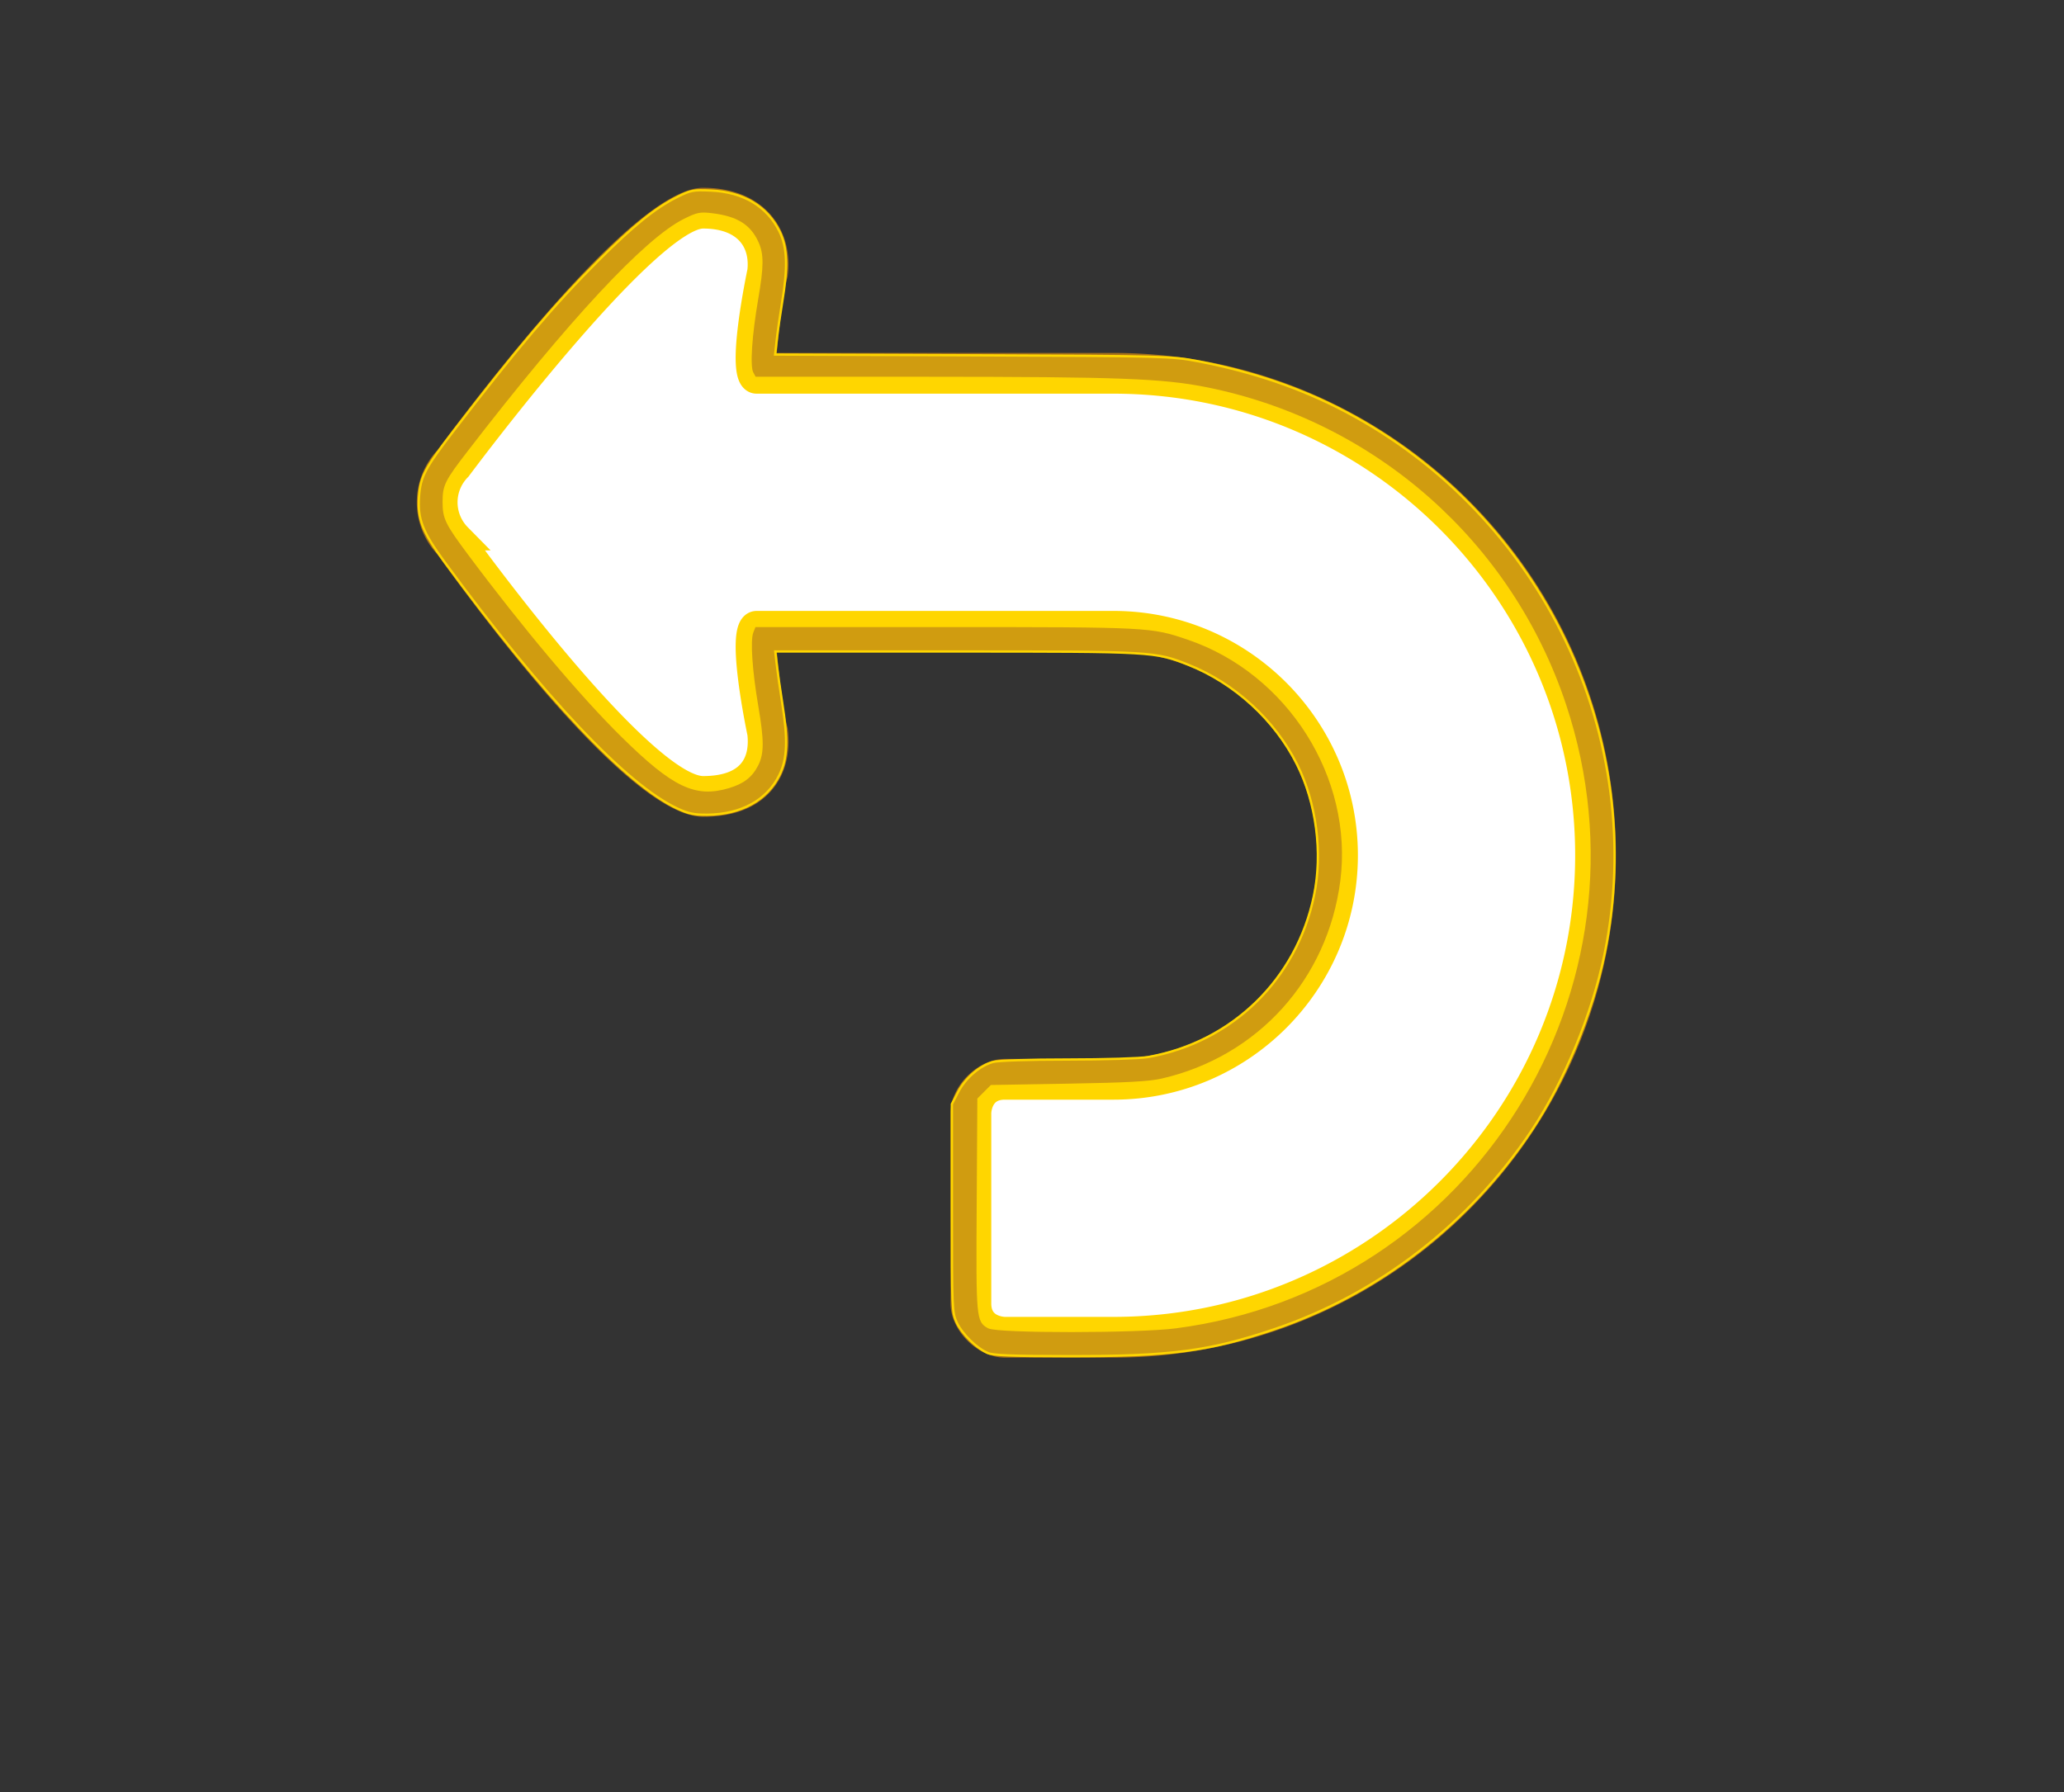 <?xml version="1.0" encoding="UTF-8" standalone="no"?>
<svg
   width="76"
   height="66"
   viewBox="0 0 76 66"
   version="1.1"
   id="svg2"
   sodipodi:docname="repeat.svg"
   inkscape:version="1.4 (86a8ad7, 2024-10-11)"
   xmlns:inkscape="http://www.inkscape.org/namespaces/inkscape"
   xmlns:sodipodi="http://sodipodi.sourceforge.net/DTD/sodipodi-0.dtd"
   xmlns="http://www.w3.org/2000/svg"
   xmlns:svg="http://www.w3.org/2000/svg">
  <rect x="0" y="0" width="76" height="66" fill="#333333" stroke="none"/>
  <defs
     id="defs2" />
  <sodipodi:namedview
     id="namedview2"
     pagecolor="#ffffff"
     bordercolor="#111111"
     borderopacity="1"
     inkscape:showpageshadow="0"
     inkscape:pageopacity="0"
     inkscape:pagecheckerboard="1"
     inkscape:deskcolor="#d1d1d1"
     inkscape:zoom="1"
     inkscape:cx="37.5"
     inkscape:cy="32.5"
     inkscape:window-width="1920"
     inkscape:window-height="1017"
     inkscape:window-x="-8"
     inkscape:window-y="-8"
     inkscape:window-maximized="1"
     inkscape:current-layer="svg2" />
  <path
     fill="#A8721B"
     d="M28.604 24c.05.527.195 2.029.381 2.752l.018.068.008.071c.099.902-.119 1.681-.63 2.252-.558.623-1.396.938-2.494.938-2.552-.004-7.663-6.716-9.788-9.67a2.809 2.809 0 0 1 .006-3.831c2.704-3.634 7.53-9.663 9.782-9.663 1.324 0 2.073.525 2.468.967.517.577.75 1.366.656 2.222l-.008.071-.018.07c-.188.728-.333 2.232-.382 2.752H41c10.201 0 18.5 8.299 18.5 18.5S51.201 50 41 50h-4c-.999 0-2-.992-2-1.996v-6.999C35 40 35.999 39 37 39h4c4.136 0 7.5-3.364 7.5-7.5S45.136 24 41 24H28.604z"
     id="path1" />
  <path
     fill="#FFF"
     d="M27.864 23c-.699 0 .153 4.001.153 4.001.126 1.144-.417 2.081-2.13 2.081-2.332-.004-9.018-9.312-9.018-9.312a1.81 1.81 0 0 1 0-2.541s6.92-9.312 9.018-9.312c1.57 0 2.256.934 2.13 2.079 0 0-.853 4.003-.153 4.003H41c9.649 0 17.5 7.851 17.5 17.5S50.649 49 41 49h-4s-1 .006-1-.997v-7.006S35.999 40 37 40h4c4.687 0 8.5-3.813 8.5-8.5S45.687 23 41 23H27.864z"
     id="path2"
     style="fill-opacity:1;fill:#ffffff;stroke:#ffd600;stroke-opacity:1" />
  <path
     style="fill:#d09c10;stroke:#ffd600;stroke-width:0.085"
     d="M 36.36,49.825 C 35.948,49.646 35.427,49.131 35.228,48.709 35.055,48.34 35.049,48.209 35.049,44.495 v -3.833 l 0.238,-0.456 c 0.267,-0.51 0.793,-0.961 1.279,-1.096 0.185,-0.051 1.34,-0.089 2.757,-0.089 1.341,-2.62e-4 2.667,-0.041 2.946,-0.09 3.101,-0.549 5.473,-2.859 6.116,-5.955 0.324,-1.562 0.085,-3.406 -0.625,-4.824 -0.817,-1.631 -2.304,-2.993 -4.002,-3.668 -1.226,-0.487 -1.281,-0.49 -8.541,-0.49 h -6.67 l 0.056,0.491 c 0.031,0.27 0.12,0.894 0.198,1.387 0.219,1.381 0.193,2.072 -0.102,2.673 -0.454,0.925 -1.408,1.45 -2.659,1.461 -0.48,0.004 -0.696,-0.041 -1.099,-0.229 -1.863,-0.87 -4.923,-4.11 -8.567,-9.071 -0.82,-1.116 -1.004,-1.588 -0.945,-2.416 0.053,-0.738 0.214,-1.043 1.282,-2.433 2.317,-3.014 3.703,-4.645 5.313,-6.252 1.309,-1.307 2.109,-1.952 2.922,-2.357 0.487,-0.243 0.583,-0.261 1.238,-0.231 1.186,0.054 2.066,0.58 2.52,1.507 0.288,0.587 0.314,1.299 0.095,2.62 -0.078,0.47 -0.167,1.092 -0.199,1.383 l -0.058,0.53 7.287,0.028 c 7.081,0.028 7.314,0.034 8.269,0.216 2.014,0.384 3.801,0.994 5.441,1.858 7.263,3.827 11.179,12.023 9.544,19.977 -0.453,2.207 -1.474,4.677 -2.679,6.489 -2.289,3.439 -5.651,6.037 -9.488,7.332 -2.405,0.811 -3.811,0.994 -7.598,0.99 -2.082,-0.003 -2.751,-0.03 -2.959,-0.12 z m 6.945,-0.947 C 54.195,47.456 61.1,36.402 57.624,25.956 55.636,19.98 50.616,15.548 44.427,14.304 42.82,13.981 41.188,13.92 34.134,13.918 l -6.337,-0.001 -0.1,-0.187 c -0.127,-0.237 -0.052,-1.377 0.179,-2.716 0.209,-1.213 0.211,-1.654 0.009,-2.092 C 27.6,8.301 27.124,8.007 26.23,7.896 25.785,7.841 25.685,7.86 25.206,8.097 c -1.431,0.707 -4.226,3.71 -7.948,8.539 -0.841,1.091 -0.919,1.248 -0.919,1.849 0,0.602 0.093,0.795 0.926,1.912 2.008,2.696 4.147,5.237 5.668,6.732 1.864,1.832 2.676,2.22 3.893,1.858 0.538,-0.16 0.838,-0.392 1.054,-0.816 0.214,-0.419 0.214,-0.907 0.002,-2.147 -0.224,-1.311 -0.301,-2.441 -0.186,-2.736 l 0.092,-0.235 h 6.994 c 7.552,0 7.604,0.003 8.962,0.465 3.702,1.259 6.142,5.115 5.65,8.931 -0.469,3.641 -3.049,6.497 -6.608,7.315 -0.467,0.107 -1.262,0.151 -3.445,0.189 l -2.837,0.049 -0.237,0.237 -0.237,0.237 -0.024,3.902 c -0.026,4.179 -0.017,4.279 0.399,4.505 0.333,0.181 5.507,0.178 6.9,-0.004 z"
     id="path3" />
</svg>
